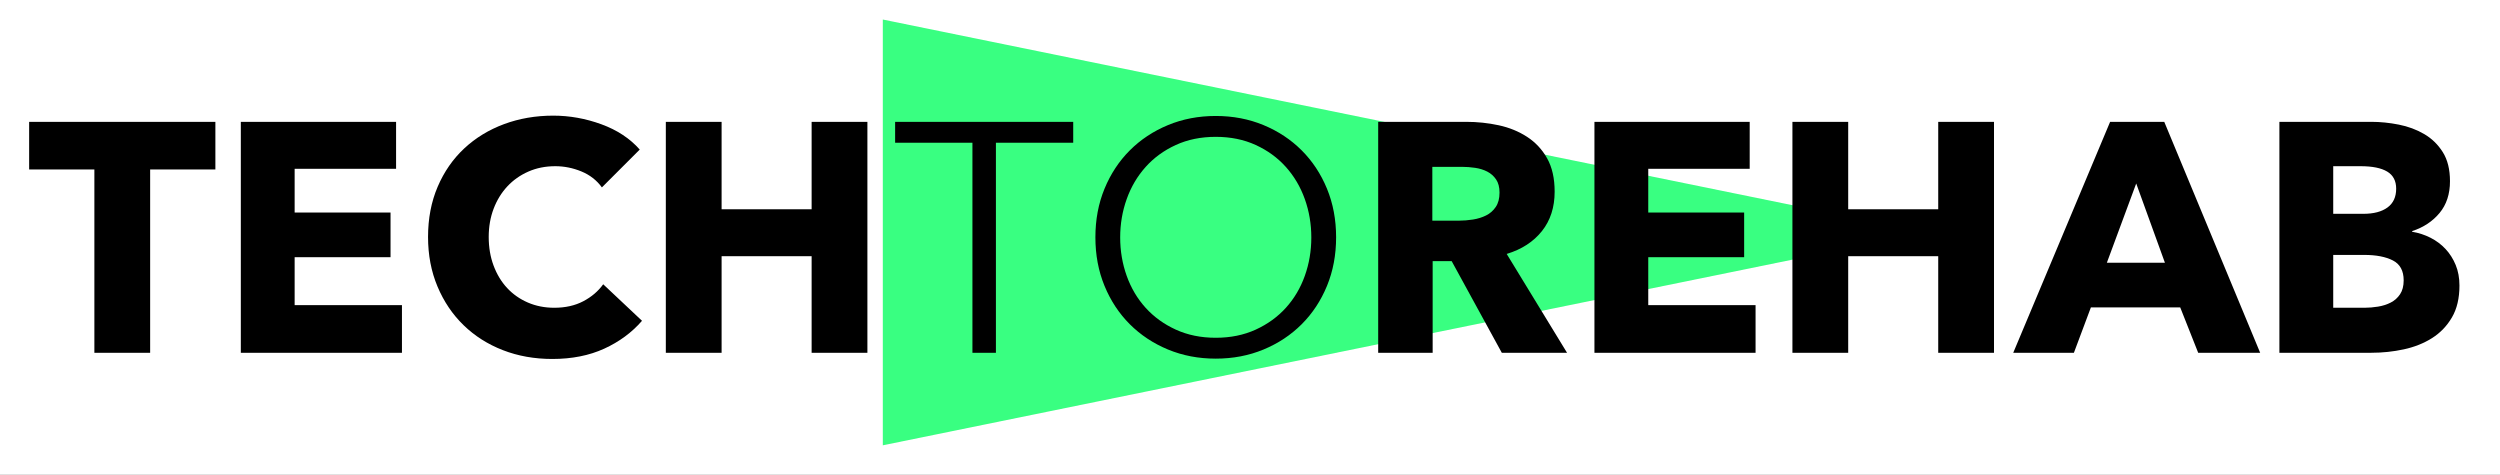 <?xml version="1.0" encoding="utf-8"?>
<svg width="1280px" height="243px" viewBox="0 0 1280 243" version="1.1" xmlns:xlink="http://www.w3.org/1999/xlink" xmlns="http://www.w3.org/2000/svg">
  <rect x="0" y="0" width="1280" height="243" fill="#808080" stroke="none"/>
  <desc>Created with Lunacy</desc>
  <defs>
    <rect width="1280" height="243" id="artboard_1" />
    <clipPath id="clip_1">
      <use xlink:href="#artboard_1" clip-rule="evenodd" />
    </clipPath>
  </defs>
  <g id="HD" clip-path="url(#clip_1)">
    <use xlink:href="#artboard_1" stroke="none" fill="#FFFFFF" />
    <path d="M109 0L218 534L0 534L109 0Z" transform="matrix(1.117417E-08 1 -1 1.117417E-08 986 10)" id="Triangle" fill="#39FF81" stroke="none" />
    <g id="TECHTOREHAB" transform="translate(0 -1.525879E-05)">
      <g id="TECH">
        <path d="M328.712 164.252Q320.863 173.27 309.34 178.531Q297.817 183.791 282.787 183.791Q269.093 183.791 257.486 179.282Q245.88 174.773 237.363 166.507Q228.846 158.24 224.003 146.717Q219.16 135.194 219.16 121.333Q219.16 107.138 224.086 95.615Q229.013 84.092 237.697 75.993Q246.381 67.893 258.071 63.551Q269.761 59.209 283.288 59.209Q295.813 59.209 307.92 63.635Q320.028 68.06 327.543 76.577L308.171 95.949Q304.163 90.438 297.65 87.766Q291.137 85.094 284.29 85.094Q276.775 85.094 270.512 87.85Q264.25 90.605 259.741 95.448Q255.232 100.291 252.727 106.888Q250.222 113.484 250.222 121.333Q250.222 129.349 252.727 136.029Q255.232 142.709 259.657 147.469Q264.083 152.228 270.262 154.9Q276.441 157.572 283.789 157.572Q292.306 157.572 298.652 154.232Q304.998 150.892 308.839 145.548L328.712 164.252ZM76.876 180.618L76.876 86.764L110.276 86.764L110.276 62.382L14.919 62.382L14.919 86.764L48.319 86.764L48.319 180.618L76.876 180.618ZM123.302 62.382L123.302 180.618L205.8 180.618L205.8 156.236L150.857 156.236L150.857 131.687L199.955 131.687L199.955 108.808L150.857 108.808L150.857 86.43L202.794 86.43L202.794 62.382L123.302 62.382ZM415.552 131.186L415.552 180.618L444.109 180.618L444.109 62.382L415.552 62.382L415.552 107.138L369.46 107.138L369.46 62.382L340.903 62.382L340.903 180.618L369.46 180.618L369.46 131.186L415.552 131.186Z" />
      </g>
      <g id="TO">
        <path d="M679.412 146.383Q684.088 135.027 684.088 121.5Q684.088 107.973 679.412 96.617Q674.736 85.261 666.469 76.995Q658.203 68.728 646.93 64.052Q635.658 59.376 622.465 59.376Q609.272 59.376 598 64.052Q586.727 68.728 578.461 76.995Q570.194 85.261 565.518 96.617Q560.842 107.973 560.842 121.5Q560.842 135.027 565.518 146.383Q570.194 157.739 578.461 166.006Q586.727 174.272 598 178.948Q609.272 183.624 622.465 183.624Q635.658 183.624 646.93 178.948Q658.203 174.272 666.469 166.006Q674.736 157.739 679.412 146.383ZM497.883 180.618L509.907 180.618L509.907 73.07L549.486 73.07L549.486 62.382L458.304 62.382L458.304 73.07L497.883 73.07L497.883 180.618ZM668.056 101.909Q671.396 111.245 671.396 121.584Q671.396 131.922 668.056 141.258Q664.716 150.595 658.37 157.597Q652.024 164.599 642.922 168.768Q633.821 172.936 622.465 172.936Q611.109 172.936 602.008 168.768Q592.906 164.599 586.56 157.597Q580.214 150.595 576.874 141.258Q573.534 131.922 573.534 121.584Q573.534 111.245 576.874 101.909Q580.214 92.573 586.56 85.487Q592.906 78.401 602.008 74.233Q611.109 70.064 622.465 70.064Q633.821 70.064 642.922 74.233Q652.024 78.401 658.37 85.487Q664.716 92.573 668.056 101.909Z" />
      </g>
      <g id="REHAB">
        <path d="M768.924 180.618L743.253 133.691L733.52 133.691L733.52 180.618L705.631 180.618L705.631 62.382L750.721 62.382Q759.238 62.382 767.338 64.135Q775.437 65.889 781.867 70.064Q788.296 74.239 792.137 81.086Q795.978 87.933 795.978 98.12Q795.978 110.144 789.465 118.327Q782.952 126.51 771.429 130.017L802.324 180.618L768.924 180.618ZM816.352 180.618L816.352 62.382L895.844 62.382L895.844 86.43L843.907 86.43L843.907 108.808L893.005 108.808L893.005 131.687L843.907 131.687L843.907 156.236L898.85 156.236L898.85 180.618L816.352 180.618ZM992.37 131.186L992.37 180.618L1020.93 180.618L1020.93 62.382L992.37 62.382L992.37 107.138L946.278 107.138L946.278 62.382L917.721 62.382L917.721 180.618L946.278 180.618L946.278 131.186L992.37 131.186ZM1125.47 180.618L1116.28 157.405L1070.53 157.405L1061.84 180.618L1030.78 180.618L1080.38 62.382L1108.1 62.382L1157.2 180.618L1125.47 180.618ZM1255.4 162.499Q1259.24 155.902 1259.24 146.216Q1259.24 140.371 1257.32 135.695Q1255.4 131.019 1252.14 127.512Q1248.88 124.005 1244.46 121.751Q1240.03 119.496 1235.02 118.661L1235.02 118.327Q1243.71 115.488 1249.05 109.059Q1254.39 102.629 1254.39 92.776Q1254.39 83.758 1250.72 77.913Q1247.05 72.068 1241.2 68.644Q1235.36 65.221 1228.17 63.801Q1220.99 62.382 1214.15 62.382L1167.05 62.382L1167.05 180.618L1214.15 180.618Q1222.66 180.618 1230.76 178.865Q1238.86 177.111 1245.21 173.103Q1251.55 169.095 1255.4 162.499ZM1222.25 87.85Q1226.84 90.605 1226.84 96.617Q1226.84 102.963 1222.41 106.22Q1217.99 109.476 1209.97 109.476L1194.61 109.476L1194.61 85.094L1208.64 85.094Q1217.65 85.094 1222.25 87.85ZM767.755 98.621Q767.755 94.446 765.992 91.858Q764.23 89.269 761.461 87.85Q758.693 86.43 755.252 85.929Q751.812 85.428 748.623 85.428L733.353 85.428L733.353 112.983L746.945 112.983Q750.471 112.983 754.163 112.399Q757.855 111.814 760.875 110.311Q763.896 108.808 765.825 105.969Q767.755 103.13 767.755 98.621ZM1093.74 93.945L1078.71 134.526L1108.44 134.526L1093.74 93.945ZM1225.17 133.357Q1230.68 136.196 1230.68 143.544Q1230.68 147.886 1228.84 150.642Q1227.01 153.397 1224.08 154.9Q1221.16 156.403 1217.57 156.988Q1213.98 157.572 1210.64 157.572L1194.61 157.572L1194.61 130.518L1210.47 130.518Q1219.66 130.518 1225.17 133.357Z" />
      </g>
    </g>
  </g>
</svg>